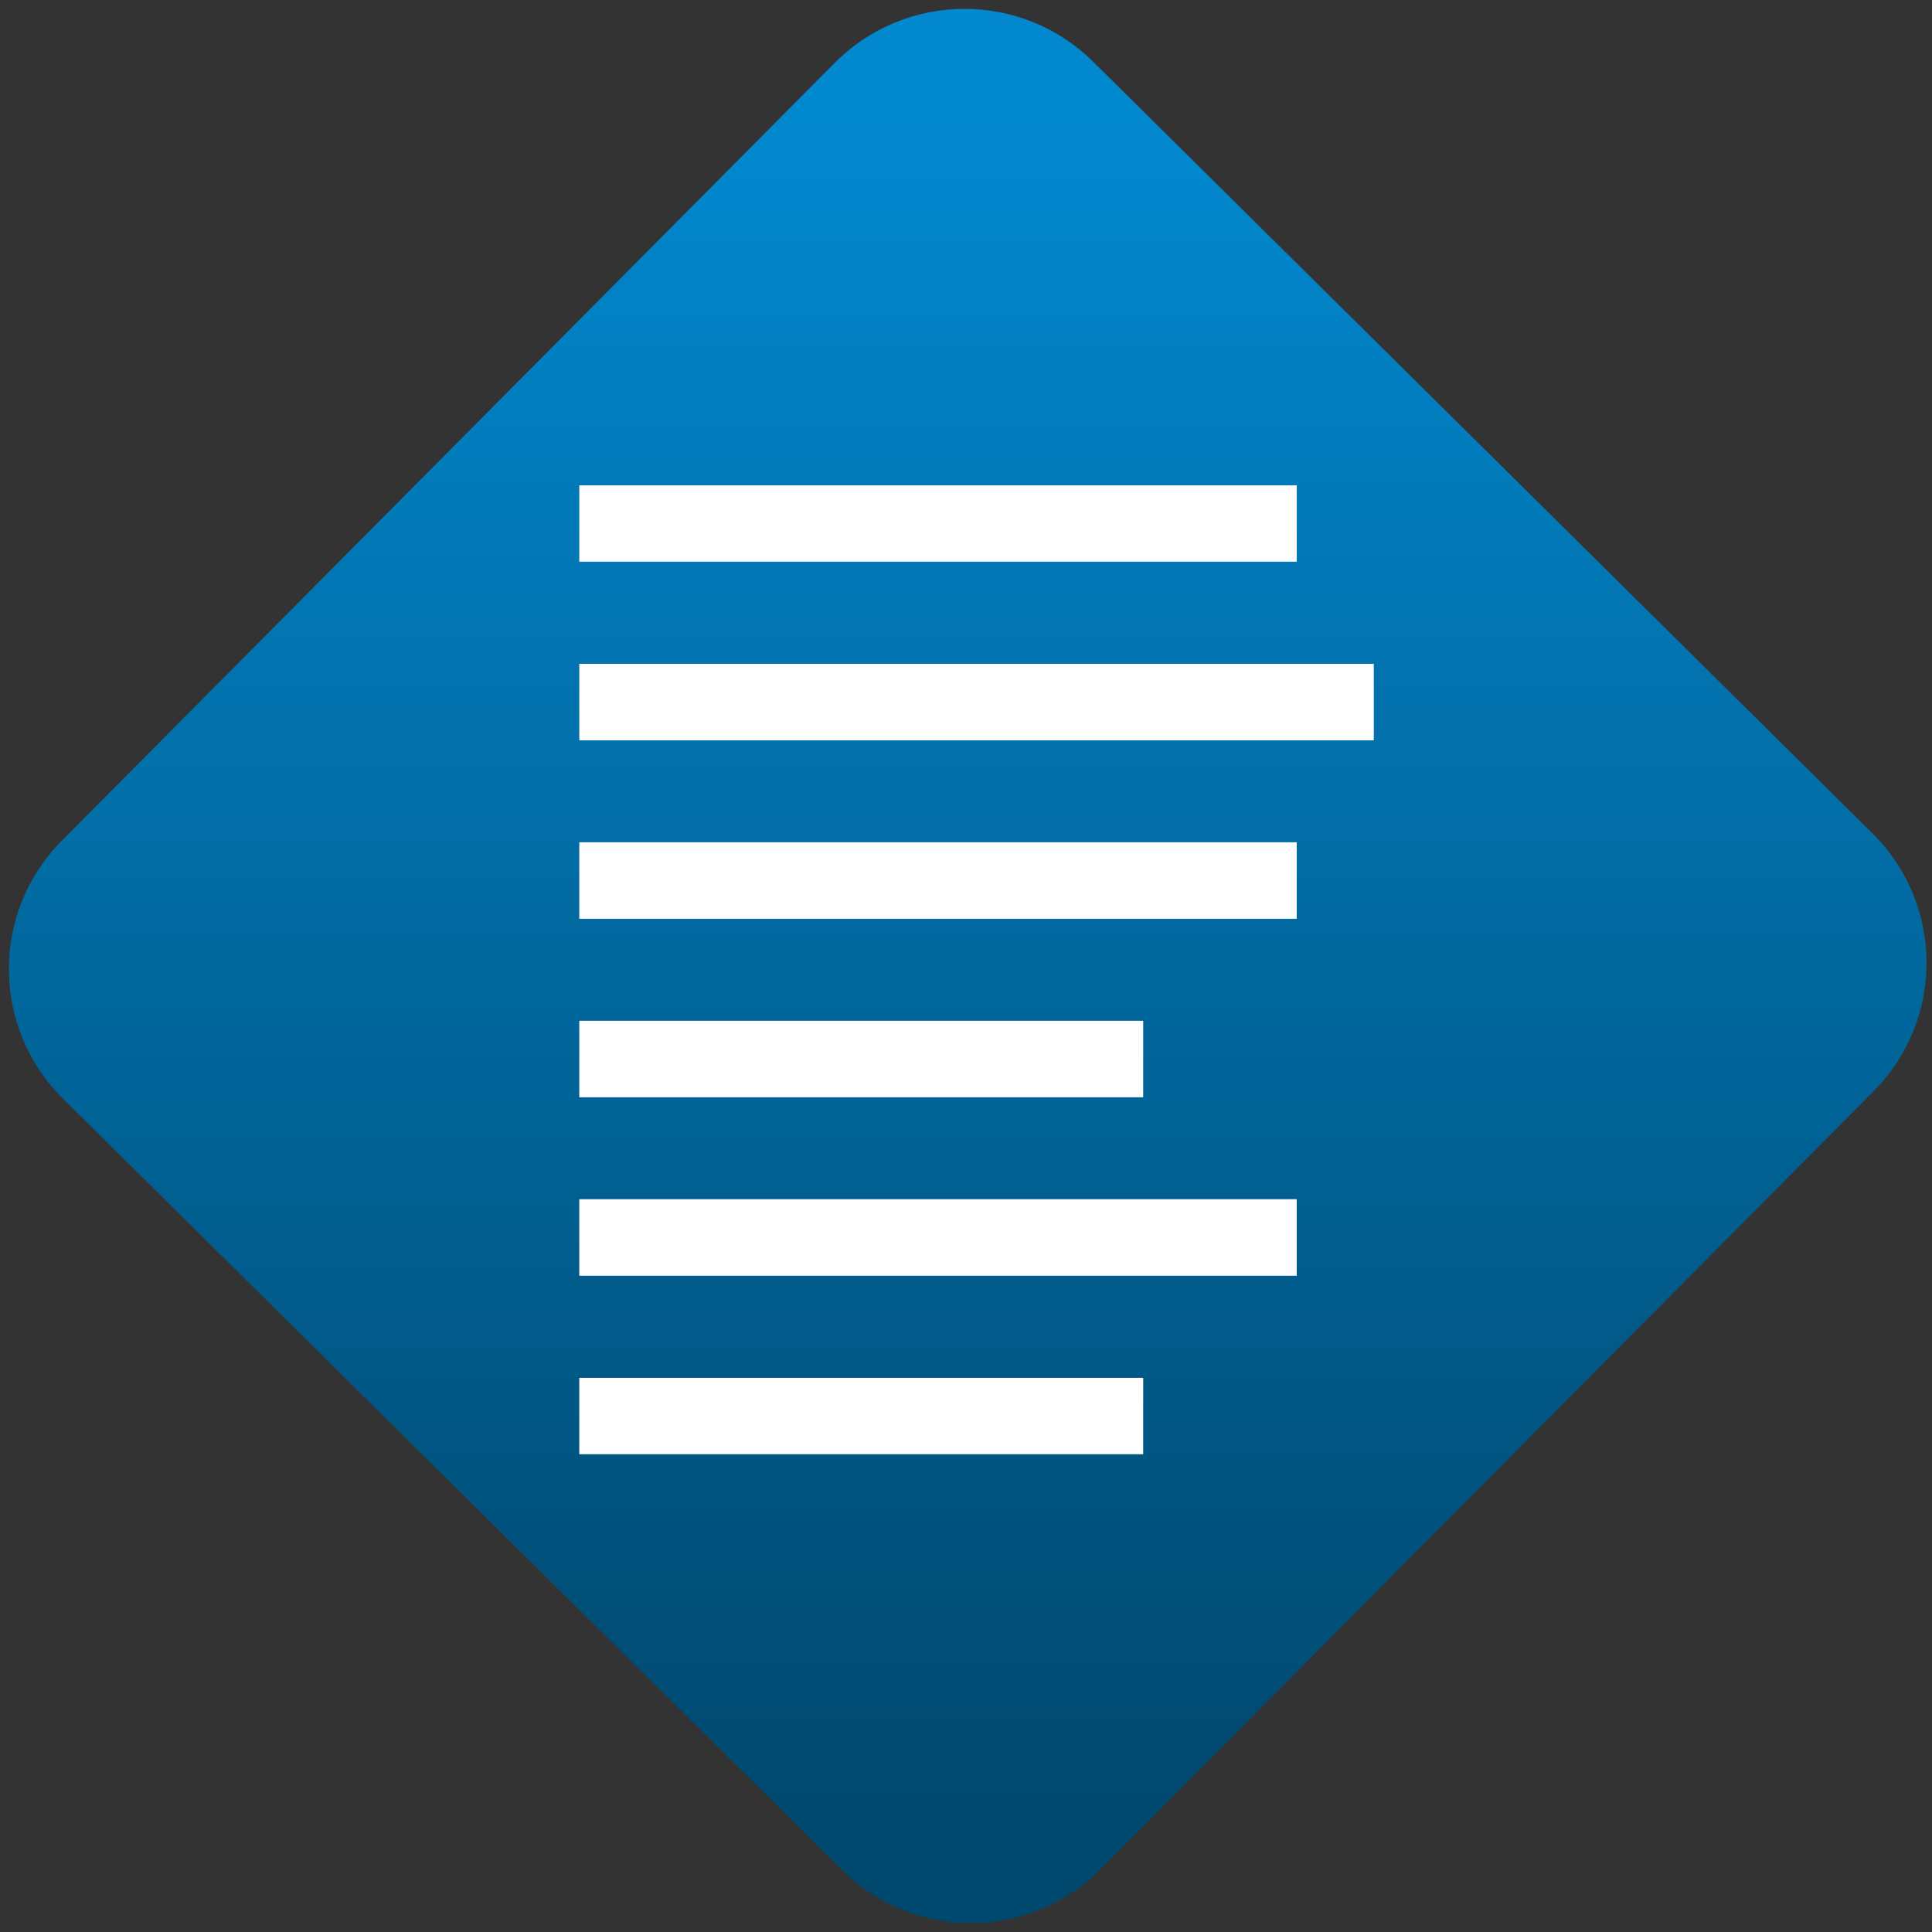 <svg width="64" height="64" viewBox="0 0 64 64" version="1.1"><rect x="0" y="0" width="64" height="64" fill="#333333" stroke="none"/><defs><linearGradient id="linear-pattern-0" gradientUnits="userSpaceOnUse" x1="0" y1="0" x2="0" y2="1" gradientTransform="matrix(60, 0, 0, 56, 0, 4)"><stop offset="0" stop-color="#0288cf" stop-opacity="1"/><stop offset="1" stop-color="#01486e" stop-opacity="1"/></linearGradient></defs><path fill="url(#linear-pattern-0)" fill-opacity="1" d="M 36.219 2.051 L 62.027 27.605 C 64.402 29.957 64.418 33.785 62.059 36.156 L 36.461 61.918 C 34.105 64.289 30.27 64.305 27.895 61.949 L 2.086 36.395 C -0.289 34.043 -0.305 30.215 2.051 27.844 L 27.652 2.082 C 30.008 -0.289 33.844 -0.305 36.219 2.051 Z M 36.219 2.051 " /><g transform="matrix(1.008,0,0,1.003,16.221,16.077)"><path fill-rule="nonzero" fill="rgb(100%, 100%, 100%)" fill-opacity="1" d="M 2.945 0 L 2.945 2.523 L 26.523 2.523 L 26.523 0 Z M 2.945 5.895 L 2.945 8.422 L 29.055 8.422 L 29.055 5.895 Z M 2.945 11.789 L 2.945 14.316 L 26.523 14.316 L 26.523 11.789 Z M 2.945 17.684 L 2.945 20.211 L 21.477 20.211 L 21.477 17.684 Z M 2.945 23.578 L 2.945 26.105 L 26.523 26.105 L 26.523 23.578 Z M 2.945 29.477 L 2.945 32 L 21.477 32 L 21.477 29.477 Z M 2.945 29.477 "/></g></svg>
